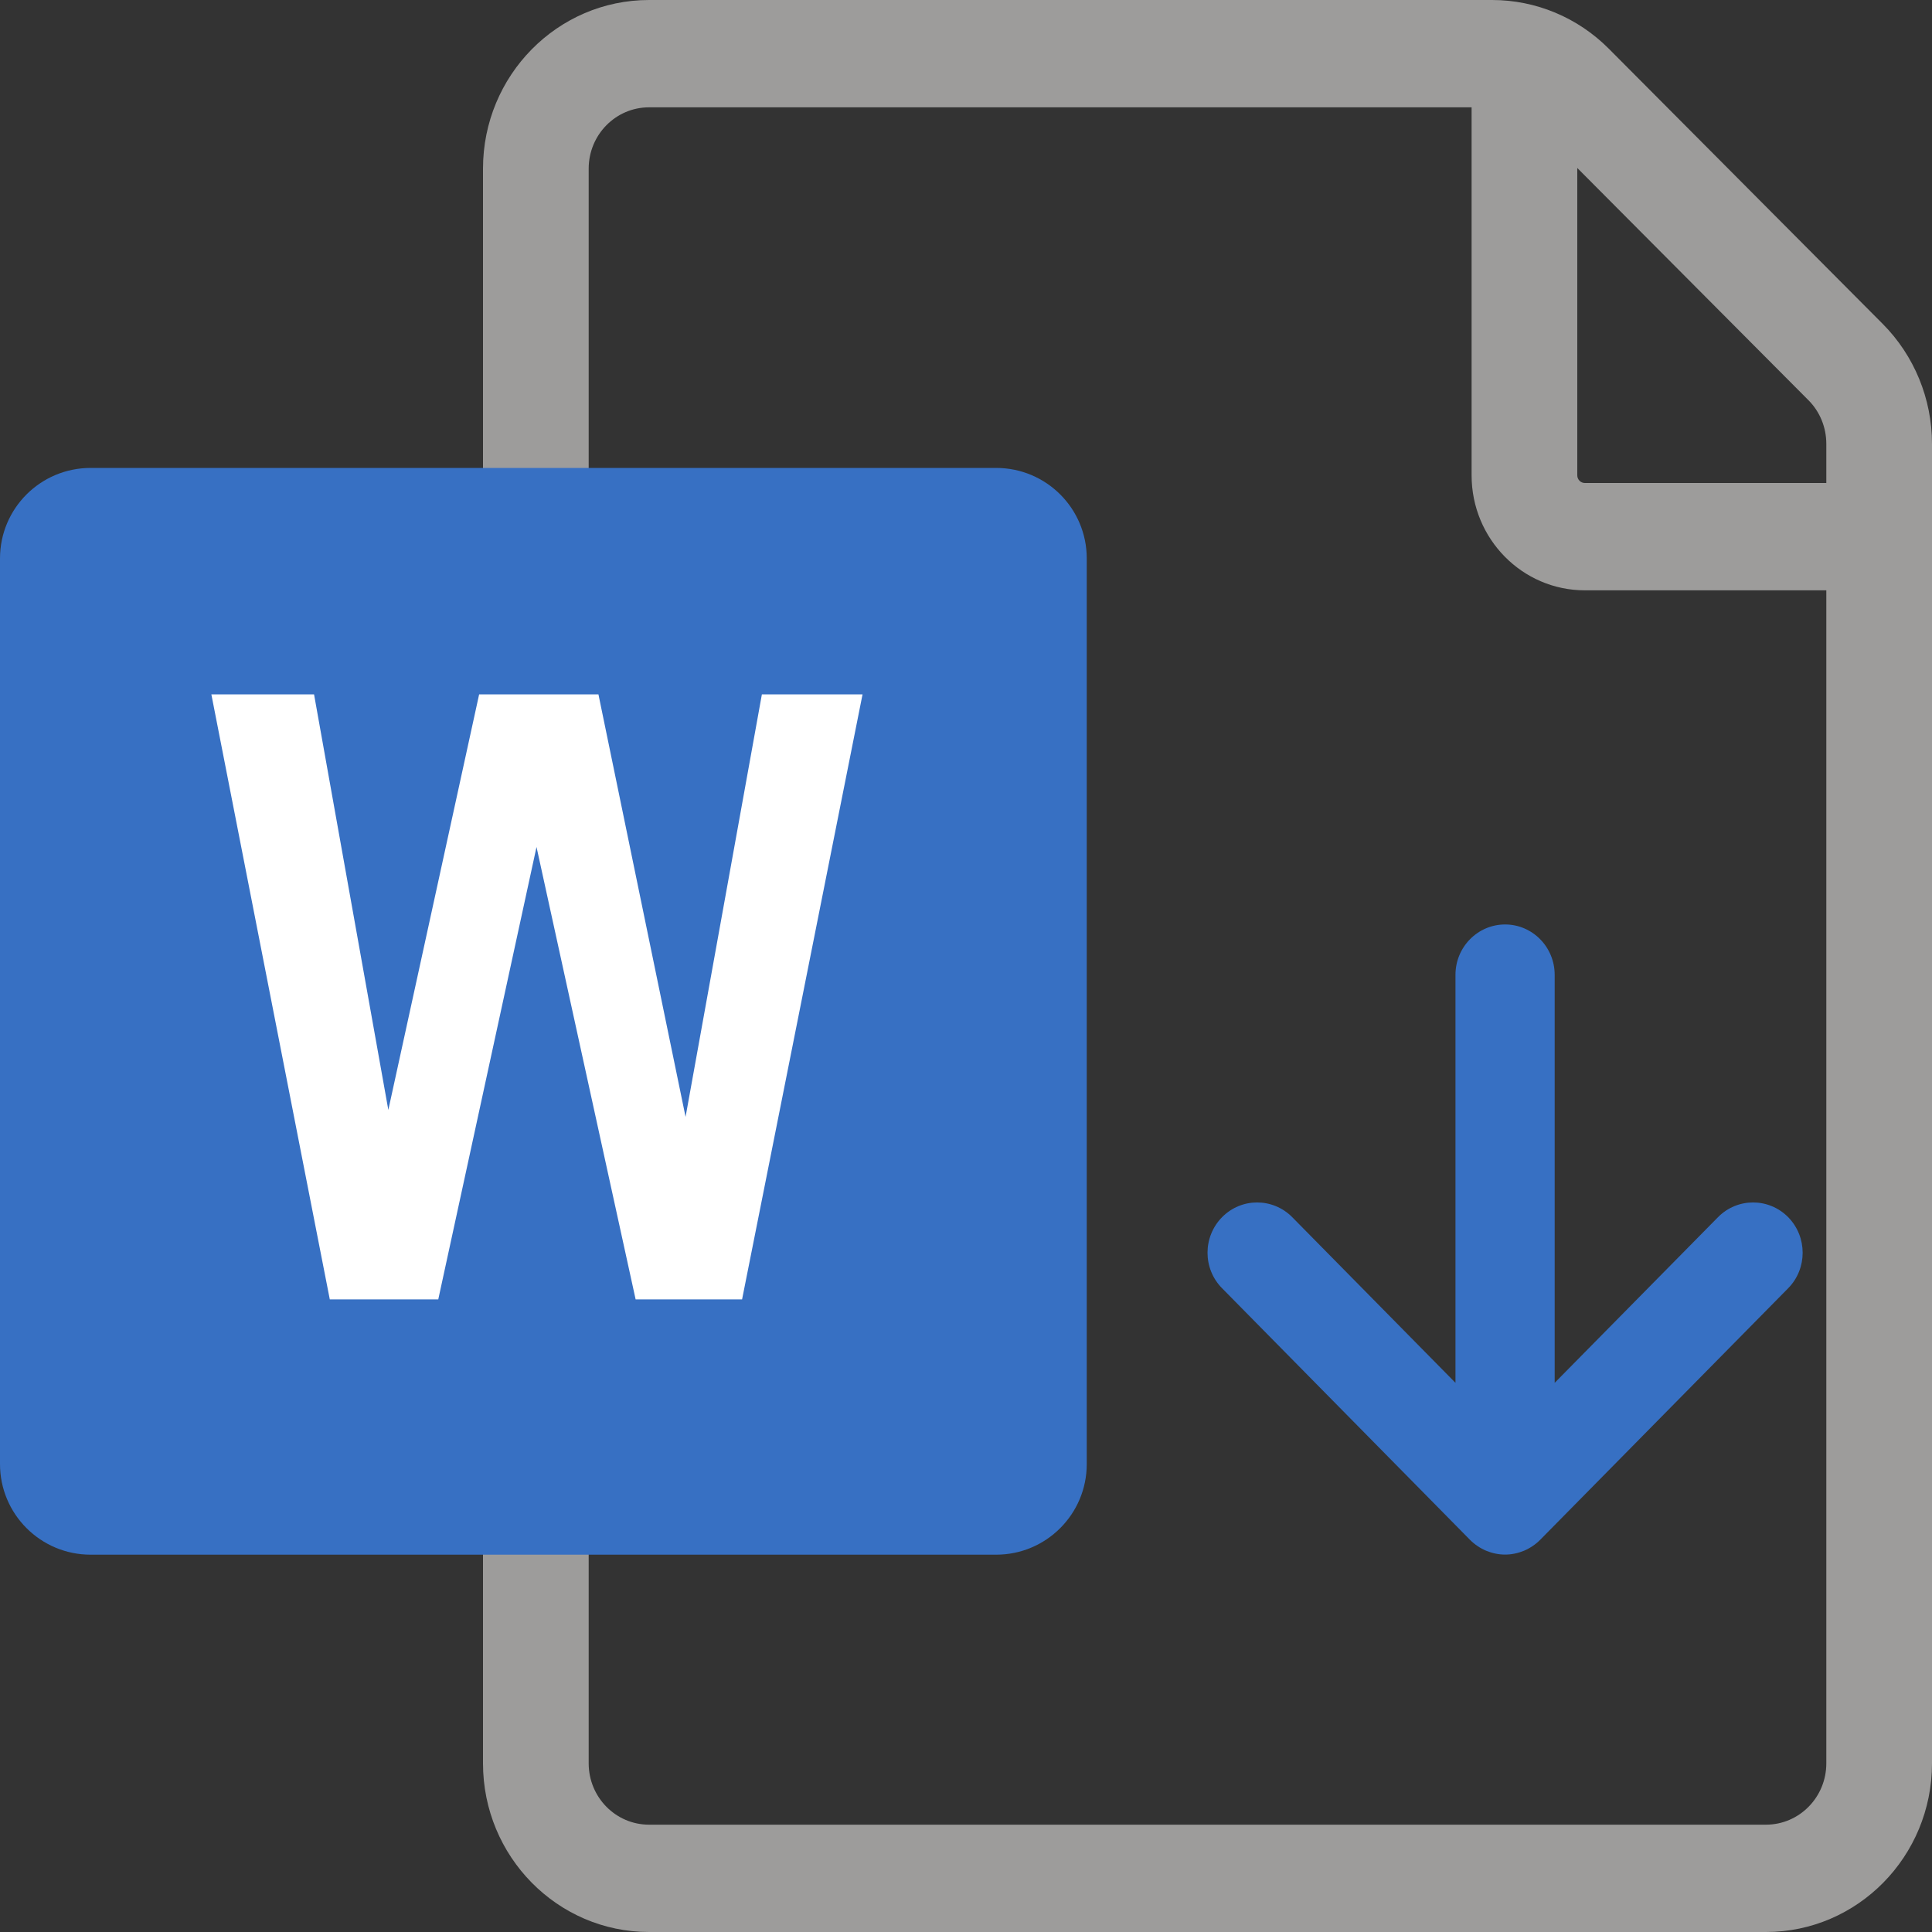 <svg width="20" height="20" viewBox="0 0 20 20" fill="none" xmlns="http://www.w3.org/2000/svg">
<rect x="0" y="0" width="20" height="20" fill="#333333" stroke="none"/>
<g id="Group 126113">
<g id="icon">
<path id="doc" fill-rule="evenodd" clip-rule="evenodd" d="M5 1.746V18.254C5 19.218 5.77 20 6.719 20H18.281C19.23 20 20 19.218 20 18.254V4.595C20 4.128 19.816 3.681 19.49 3.353L16.655 0.505C16.333 0.181 15.899 0 15.446 0H6.719C5.77 0 5 0.782 5 1.746ZM6.094 18.254V1.746C6.094 1.395 6.374 1.111 6.719 1.111H15.234V4.921C15.234 5.578 15.759 6.111 16.406 6.111H18.906V18.254C18.906 18.605 18.626 18.889 18.281 18.889H6.719C6.374 18.889 6.094 18.605 6.094 18.254ZM18.906 5V4.595C18.906 4.425 18.84 4.262 18.721 4.143L16.328 1.739V4.921C16.328 4.964 16.363 5 16.406 5H18.906Z" fill="#9D9C9B"/>
</g>
<path id="box" d="M0 5.781C0 5.263 0.42 4.844 0.938 4.844H10.312C10.83 4.844 11.25 5.263 11.25 5.781V15.156C11.25 15.674 10.83 16.094 10.312 16.094H0.938C0.42 16.094 0 15.674 0 15.156V5.781Z" fill="#3770C3"/>
<path id="W" d="M3.414 13.451L2.188 7.188H3.251L4.02 11.49L4.96 7.188H6.195L7.097 11.562L7.887 7.188H8.929L7.682 13.451H6.58L5.554 8.768L4.537 13.451H3.414Z" fill="white"/>
<path id="arrow-down-to-line" d="M12.651 13.336C12.45 13.133 12.45 12.804 12.651 12.6C12.851 12.397 13.176 12.397 13.377 12.6L15.067 14.315V10.091C15.067 9.804 15.297 9.57 15.581 9.57C15.864 9.57 16.094 9.804 16.094 10.091V14.315L17.785 12.6C17.985 12.397 18.31 12.397 18.511 12.6C18.711 12.804 18.711 13.133 18.511 13.336L15.944 15.94C15.896 15.988 15.84 16.026 15.777 16.053C15.714 16.079 15.647 16.093 15.581 16.093C15.514 16.093 15.447 16.079 15.384 16.053C15.321 16.026 15.265 15.988 15.217 15.94L12.651 13.336Z" fill="#3770C3"/>
</g>
</svg>
